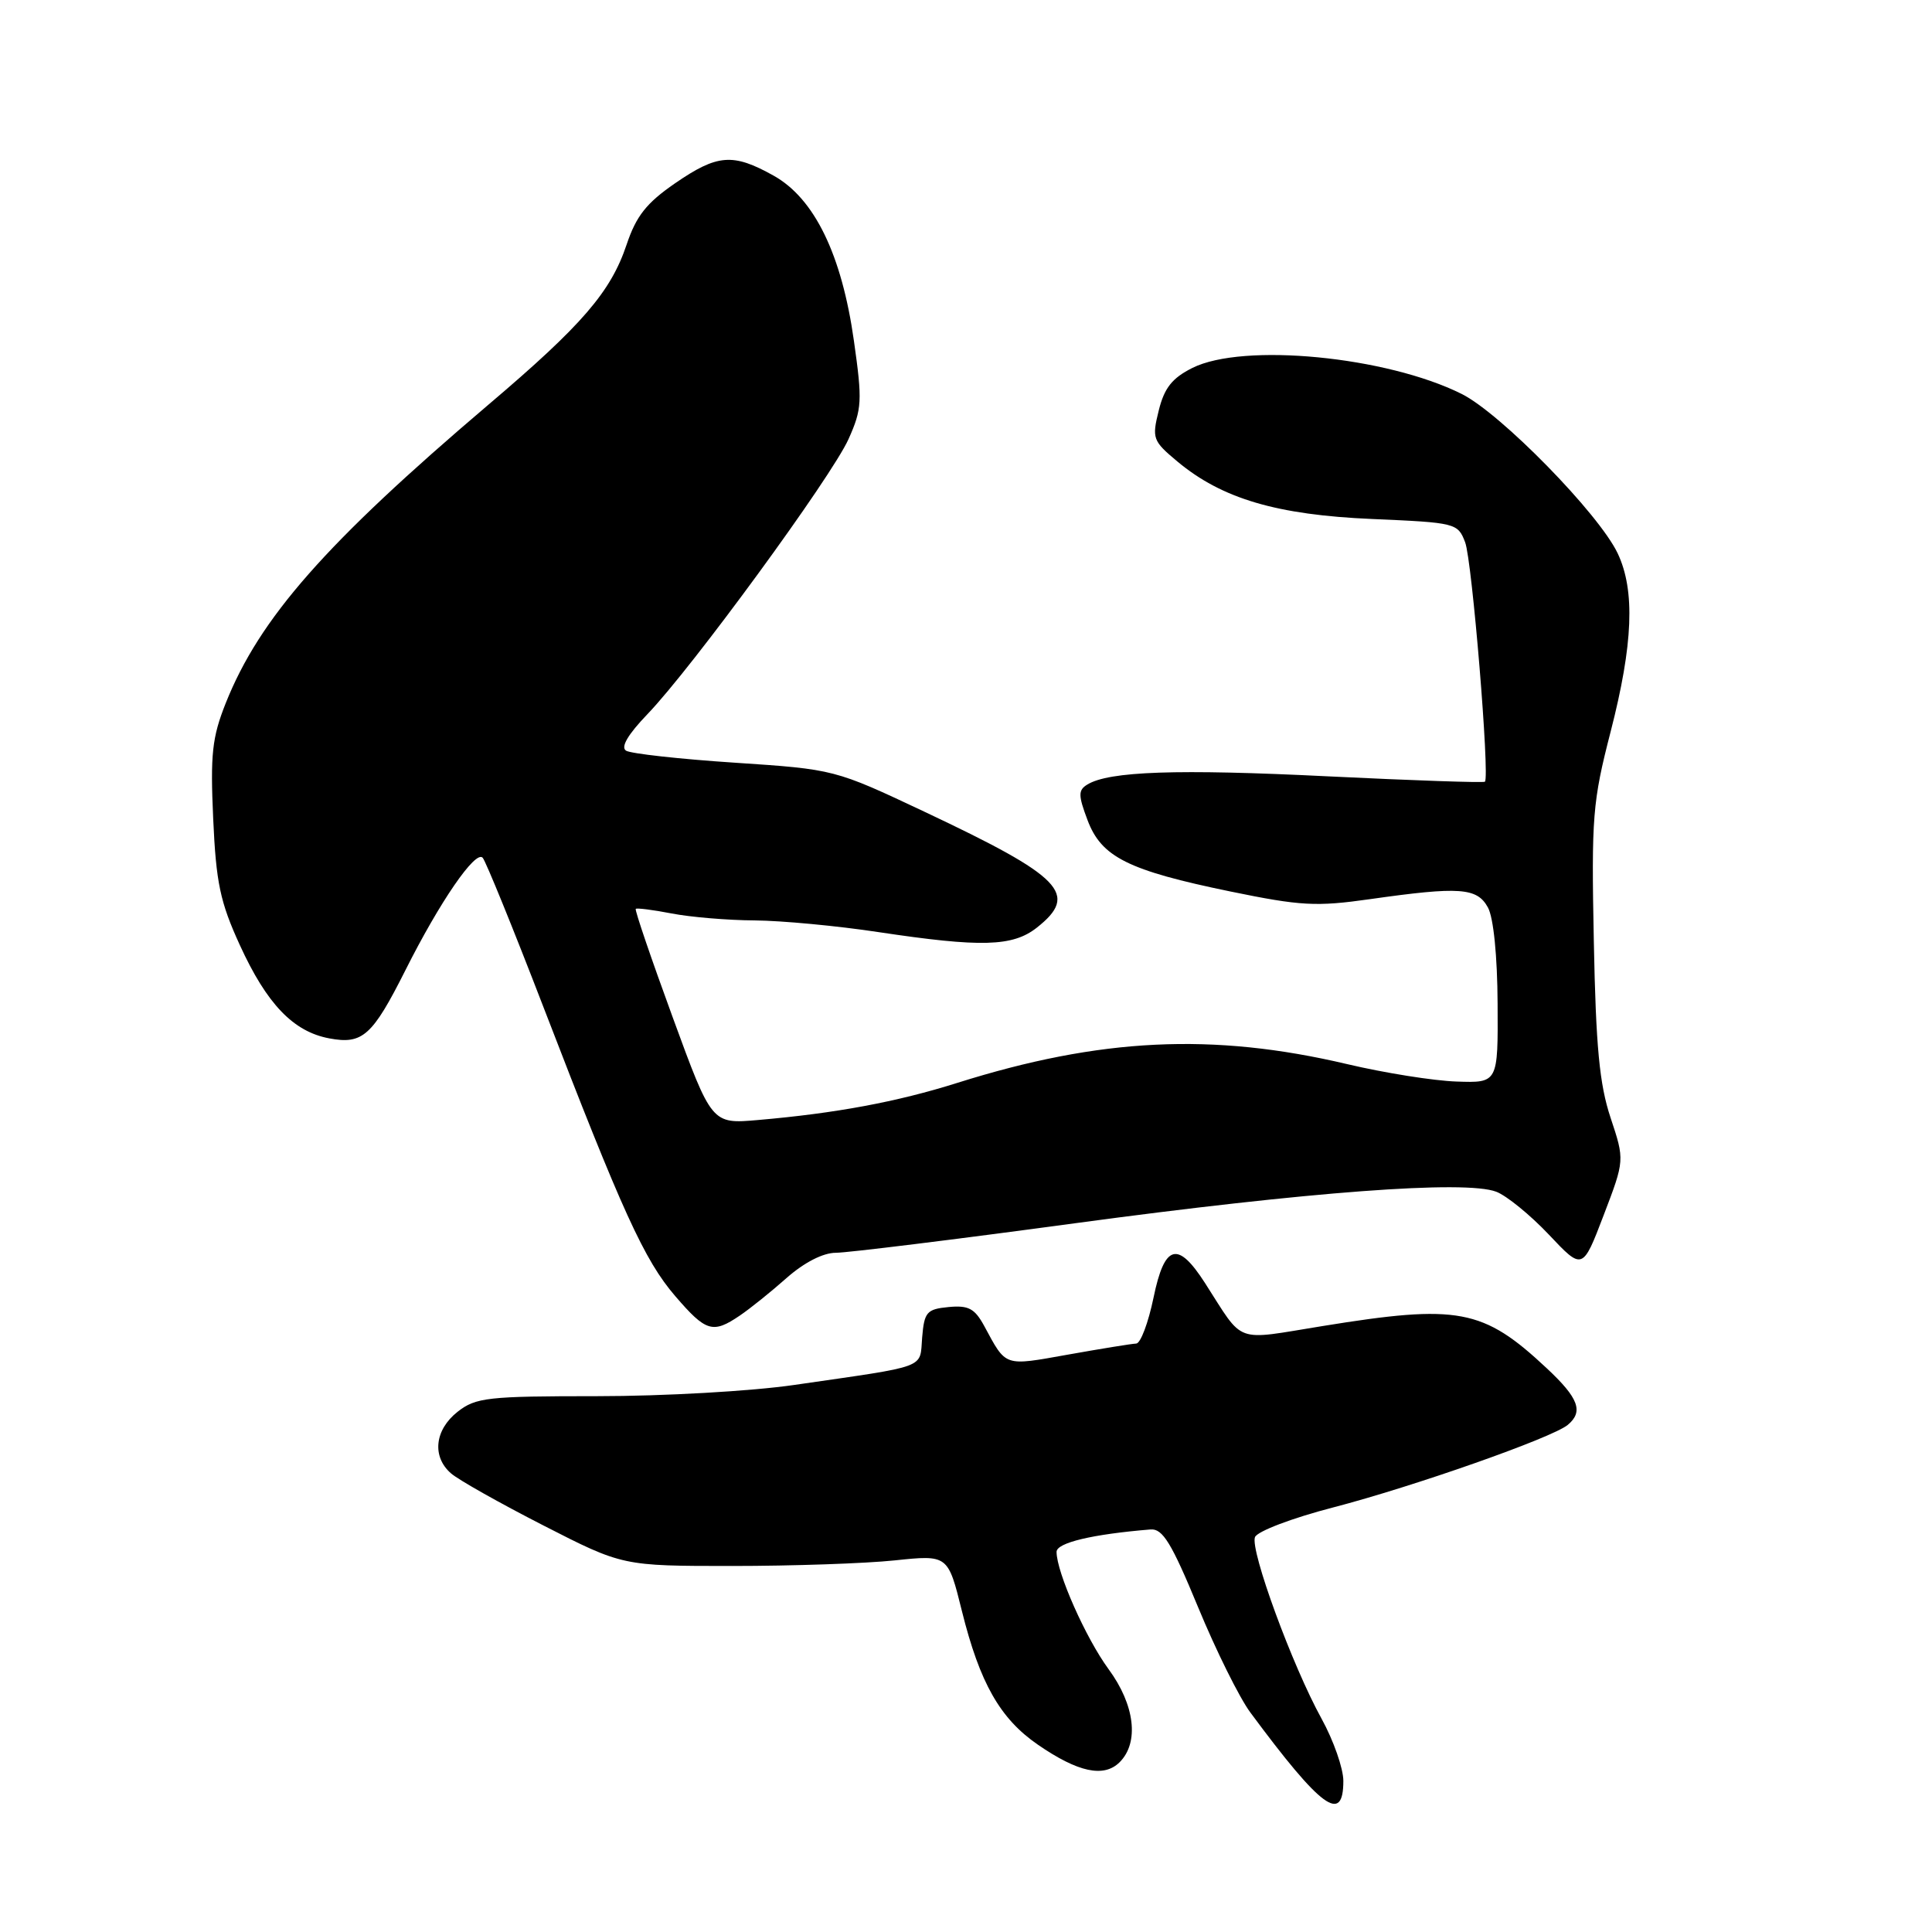 <?xml version="1.0" encoding="UTF-8" standalone="no"?>
<!DOCTYPE svg PUBLIC "-//W3C//DTD SVG 1.1//EN" "http://www.w3.org/Graphics/SVG/1.1/DTD/svg11.dtd" >
<svg xmlns="http://www.w3.org/2000/svg" xmlns:xlink="http://www.w3.org/1999/xlink" version="1.1" viewBox="0 0 256 256">
 <g >
 <path fill="currentColor"
d=" M 178.00 235.98 C 178.00 234.33 176.70 230.61 175.11 227.73 C 171.24 220.72 165.63 205.41 166.29 203.68 C 166.59 202.91 171.18 201.16 176.66 199.74 C 187.32 196.97 205.68 190.51 207.73 188.81 C 209.85 187.05 209.19 185.26 204.94 181.29 C 196.51 173.40 193.24 172.79 175.24 175.71 C 163.39 177.62 164.93 178.19 159.67 170.01 C 156.05 164.37 154.31 164.86 152.85 171.94 C 152.16 175.27 151.13 178.02 150.55 178.03 C 149.97 178.05 145.91 178.71 141.53 179.49 C 132.94 181.02 133.37 181.16 130.41 175.69 C 129.15 173.38 128.33 172.94 125.69 173.19 C 122.80 173.47 122.47 173.85 122.19 177.22 C 121.84 181.41 123.21 180.91 105.26 183.51 C 99.58 184.34 87.93 185.00 79.14 185.00 C 64.60 185.00 63.05 185.17 60.63 187.07 C 57.60 189.46 57.21 193.00 59.75 195.22 C 60.71 196.07 66.22 199.17 72.00 202.13 C 82.50 207.50 82.50 207.50 97.00 207.50 C 104.97 207.50 114.67 207.17 118.55 206.76 C 125.61 206.02 125.61 206.02 127.46 213.48 C 129.83 223.01 132.52 227.73 137.51 231.17 C 142.85 234.85 146.27 235.58 148.36 233.50 C 150.97 230.89 150.38 225.91 146.89 221.17 C 143.87 217.05 140.00 208.34 140.00 205.63 C 140.00 204.42 144.76 203.29 152.46 202.66 C 154.06 202.53 155.24 204.46 158.74 212.93 C 161.11 218.67 164.23 224.97 165.69 226.93 C 175.08 239.61 178.00 241.75 178.00 235.98 Z  M 98.03 174.32 C 99.39 173.40 102.19 171.15 104.25 169.32 C 106.57 167.28 109.06 166.00 110.75 166.00 C 112.26 166.00 126.55 164.24 142.50 162.08 C 173.44 157.90 194.16 156.35 198.26 157.91 C 199.63 158.43 202.77 160.99 205.23 163.59 C 209.70 168.33 209.70 168.33 212.49 161.03 C 215.28 153.73 215.28 153.73 213.41 148.11 C 211.94 143.69 211.46 138.72 211.19 124.73 C 210.86 108.24 211.02 106.24 213.42 96.94 C 216.40 85.36 216.68 78.24 214.35 73.32 C 211.86 68.07 198.85 54.78 193.68 52.20 C 183.71 47.22 164.73 45.39 158.00 48.75 C 155.31 50.10 154.28 51.40 153.54 54.39 C 152.62 58.10 152.74 58.42 156.02 61.16 C 161.92 66.08 169.19 68.23 181.82 68.77 C 192.91 69.25 193.17 69.31 194.14 71.86 C 195.06 74.28 197.42 102.91 196.76 103.58 C 196.59 103.74 187.24 103.42 175.98 102.87 C 156.00 101.88 146.93 102.19 144.07 103.96 C 142.86 104.70 142.86 105.37 144.10 108.66 C 145.94 113.57 149.46 115.33 163.05 118.13 C 172.34 120.04 174.39 120.16 181.55 119.14 C 193.45 117.45 195.72 117.62 197.16 120.25 C 197.90 121.60 198.41 126.69 198.44 133.00 C 198.50 143.50 198.50 143.50 193.00 143.31 C 189.97 143.21 183.45 142.17 178.50 141.00 C 160.67 136.80 145.78 137.52 126.84 143.49 C 118.85 146.01 110.73 147.52 100.41 148.41 C 94.31 148.94 94.31 148.94 89.14 134.81 C 86.30 127.05 84.09 120.58 84.24 120.43 C 84.38 120.29 86.53 120.56 89.00 121.04 C 91.47 121.52 96.42 121.94 100.00 121.96 C 103.58 121.99 110.96 122.68 116.41 123.51 C 130.01 125.55 134.17 125.44 137.37 122.93 C 143.02 118.48 140.81 116.20 122.54 107.58 C 110.58 101.94 110.58 101.94 97.34 101.06 C 90.06 100.58 83.58 99.86 82.96 99.47 C 82.21 99.01 83.19 97.34 85.79 94.63 C 91.69 88.50 110.21 63.16 112.44 58.17 C 114.22 54.19 114.28 53.14 113.15 45.17 C 111.54 33.75 107.92 26.29 102.50 23.27 C 97.11 20.26 95.06 20.42 89.43 24.30 C 85.66 26.90 84.30 28.62 83.03 32.41 C 80.93 38.68 77.14 43.08 64.71 53.63 C 43.15 71.96 34.40 81.90 29.91 93.17 C 28.10 97.72 27.86 99.97 28.25 108.50 C 28.63 116.97 29.17 119.53 31.78 125.23 C 35.35 133.03 38.86 136.70 43.63 137.59 C 48.05 138.42 49.34 137.26 53.72 128.56 C 58.28 119.47 63.02 112.59 63.96 113.66 C 64.37 114.12 67.99 123.01 72.00 133.42 C 82.51 160.70 85.38 166.98 89.48 171.75 C 93.55 176.48 94.45 176.75 98.03 174.32 Z "/>
</g>
</svg>